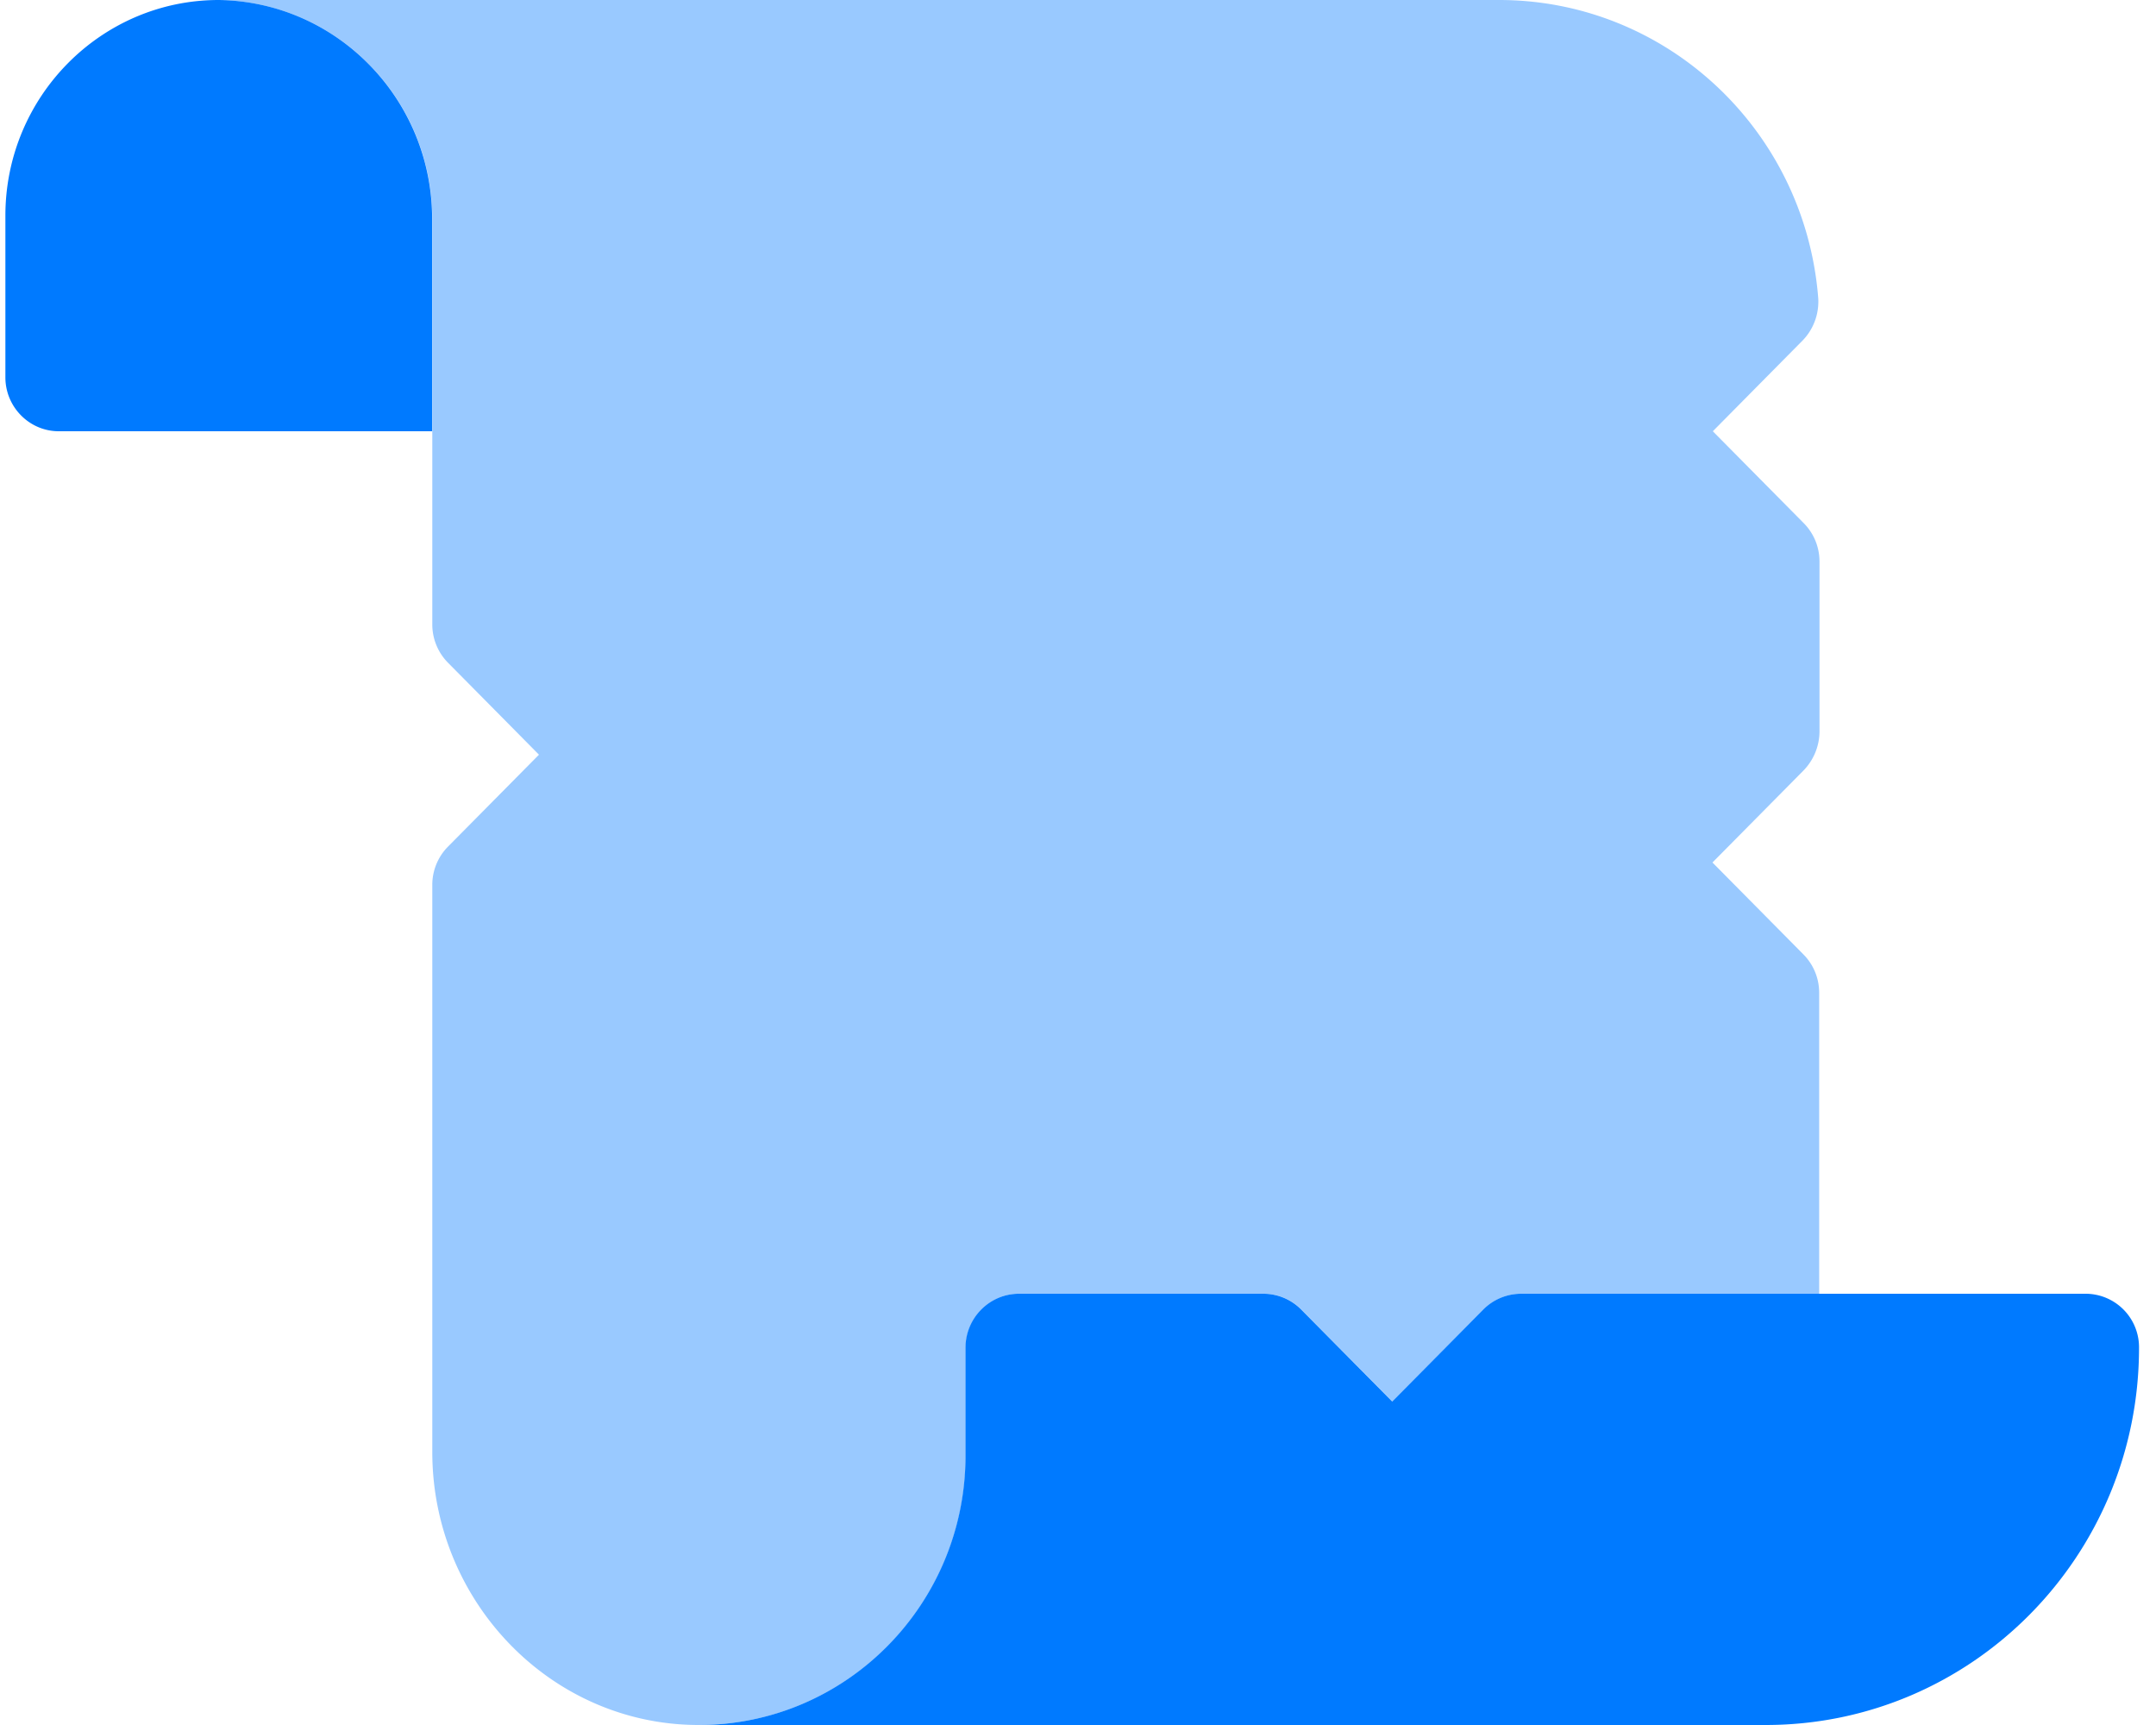 <svg width="100" height="80" fill="none" xmlns="http://www.w3.org/2000/svg"><path opacity=".4" d="M83.65 35.734L79.428 40l4.222 4.266a2.52 2.52 0 01.727 1.765V60H70.553a2.47 2.47 0 00-1.748.734L64.585 65l-4.222-4.266A2.47 2.47 0 0058.615 60h-11.35c-1.36 0-2.473 1.125-2.473 2.5v5c0 6.906-5.536 12.5-12.37 12.5h-.093c-6.82-.047-12.278-5.766-12.278-12.656V41.03c0-.656.263-1.297.727-1.765L24.999 35l-4.221-4.266a2.523 2.523 0 01-.727-1.765V10.156C20.05 4.546 15.55 0 10 0h59.532c7.732 0 14.164 6 14.798 13.781a2.587 2.587 0 01-.711 2L79.444 20l4.221 4.266a2.52 2.52 0 01.727 1.765v7.922a2.615 2.615 0 01-.742 1.781z" fill="#007AFF"/><path d="M10.146 0C4.688 0 .25 4.484.25 10v7.5c0 1.375 1.113 2.5 2.474 2.5h17.319v-9.844C20.043 4.61 15.636.078 10.146 0zM96.74 60H70.543a2.47 2.47 0 00-1.747.734L64.576 65l-4.222-4.266A2.47 2.47 0 0058.607 60h-11.35c-1.36 0-2.474 1.125-2.474 2.5v5c0 6.906-5.536 12.5-12.37 12.5h49.481c9.572 0 17.319-7.828 17.319-17.5v-.016A2.481 2.481 0 0096.739 60z" fill="#007AFF"/></svg>